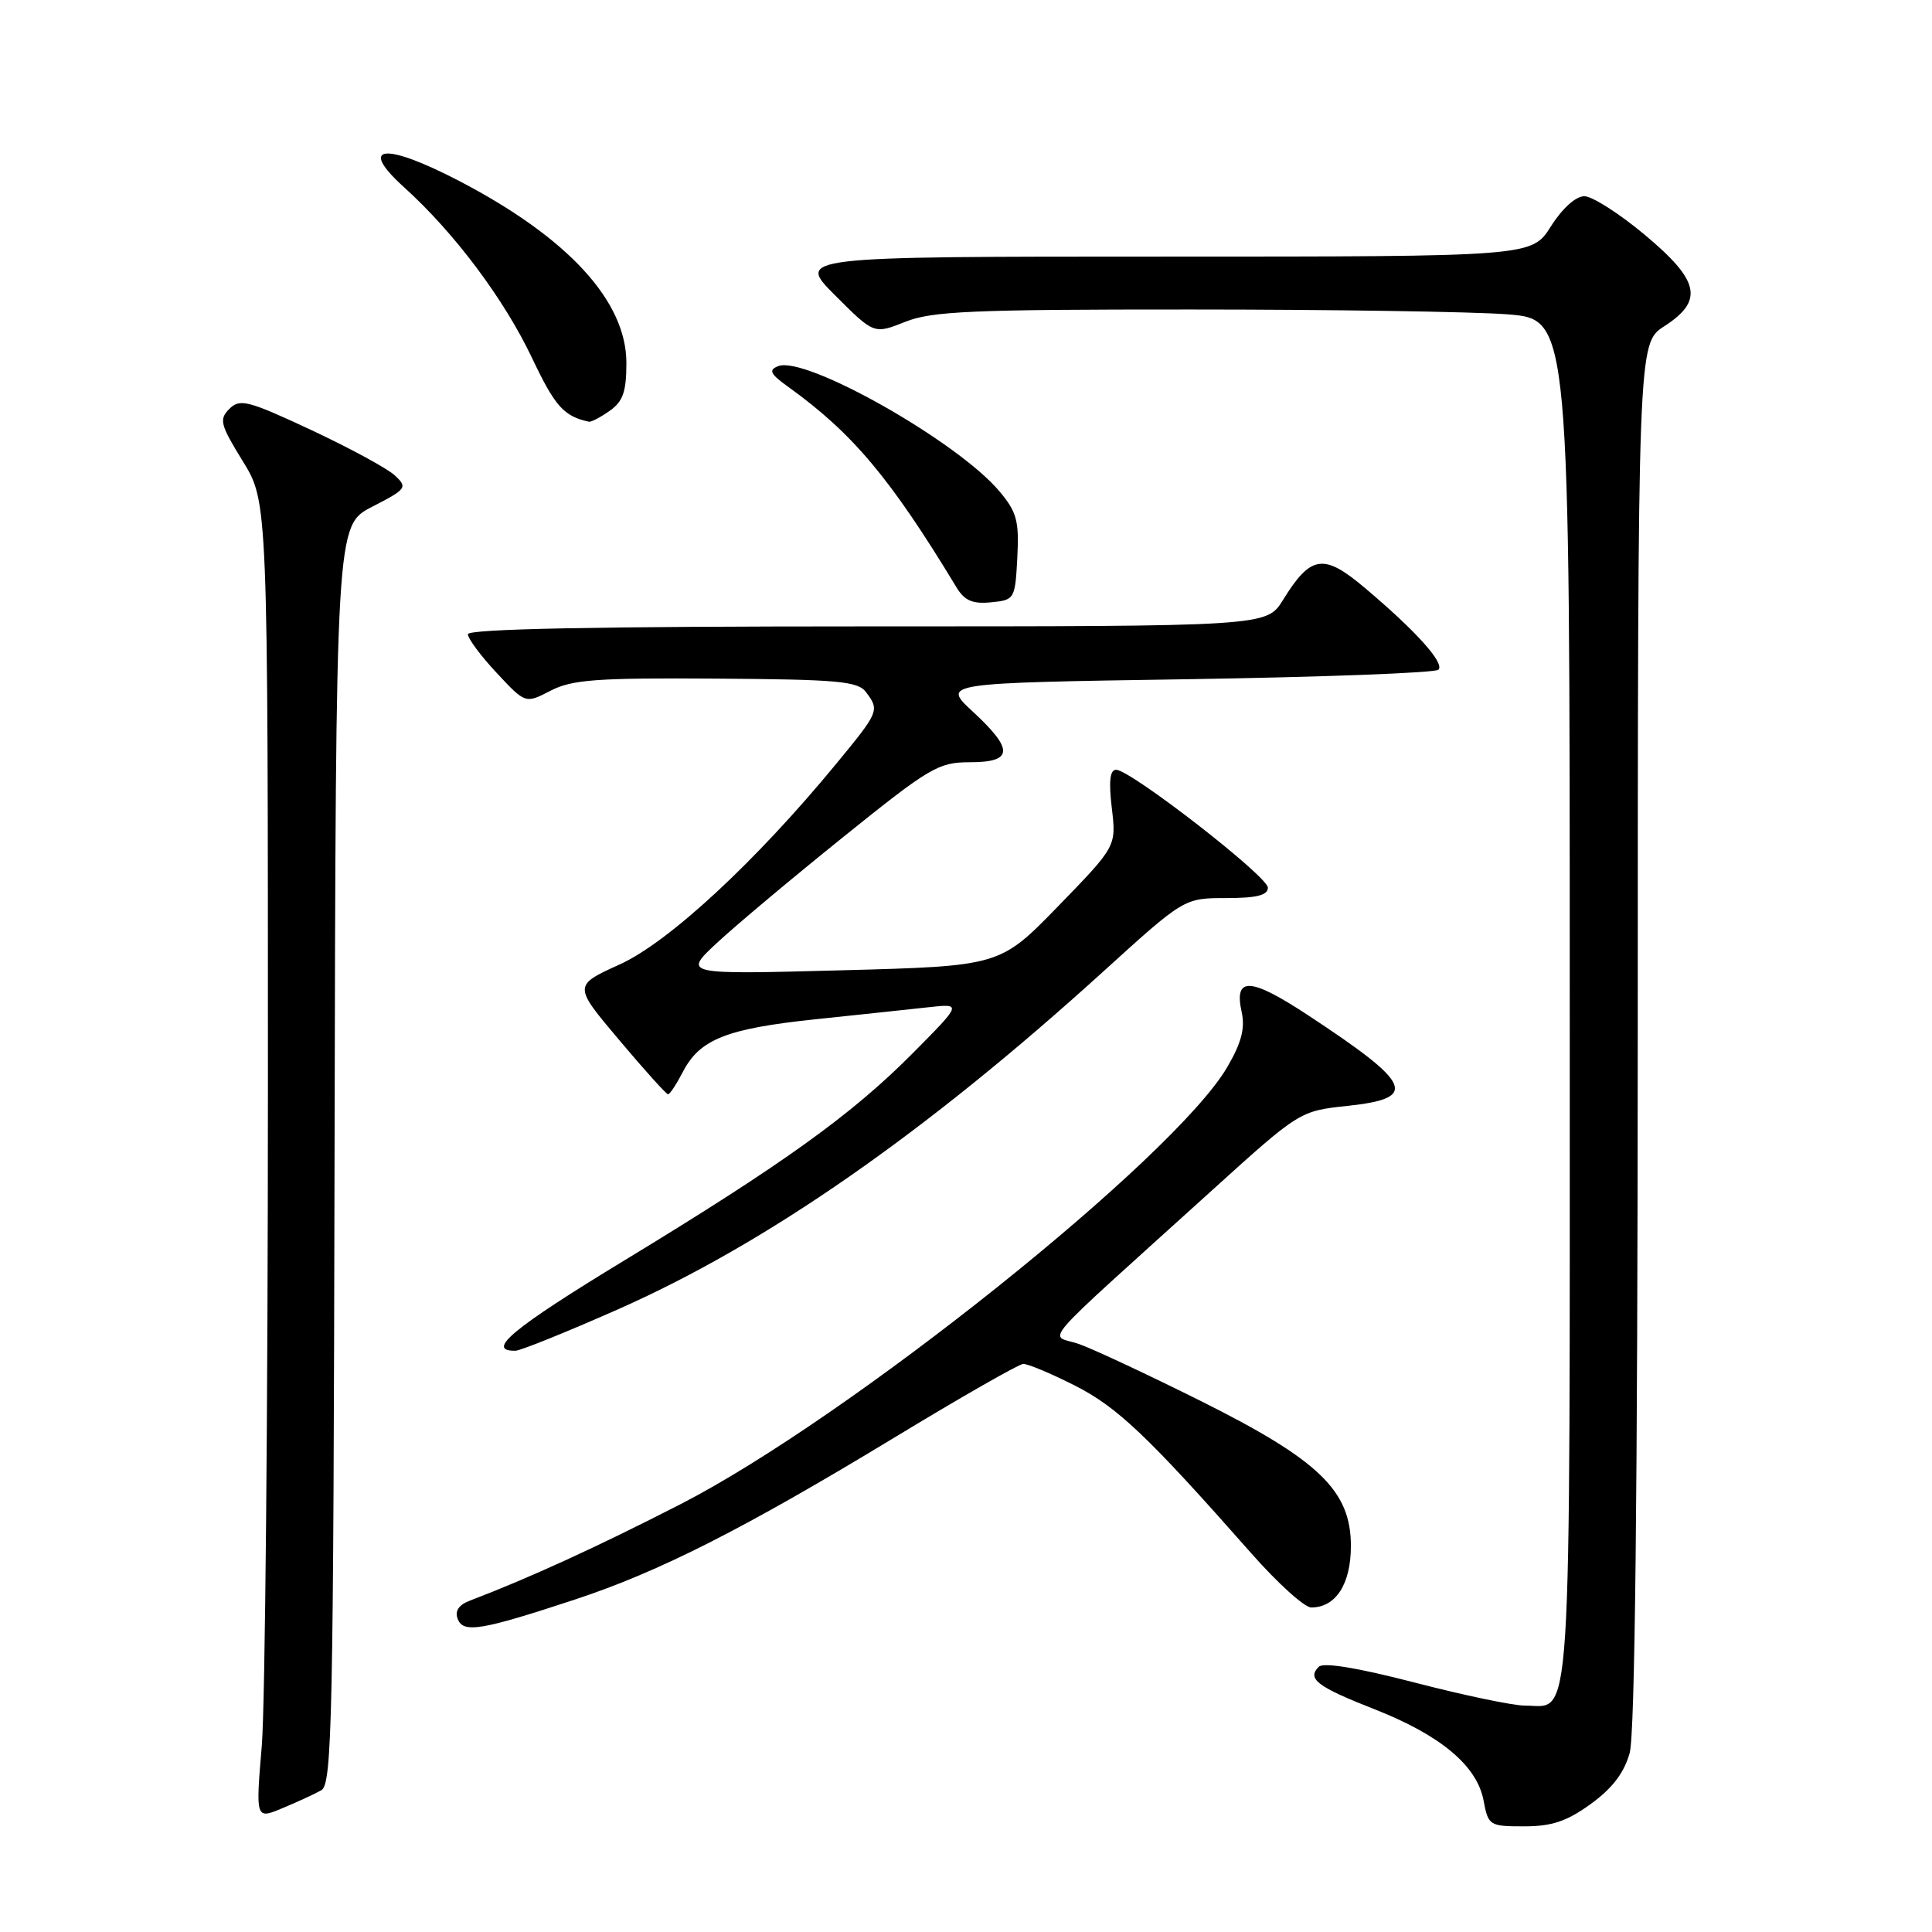 <?xml version="1.0" encoding="UTF-8" standalone="no"?>
<!DOCTYPE svg PUBLIC "-//W3C//DTD SVG 1.1//EN" "http://www.w3.org/Graphics/SVG/1.1/DTD/svg11.dtd" >
<svg xmlns="http://www.w3.org/2000/svg" xmlns:xlink="http://www.w3.org/1999/xlink" version="1.1" viewBox="0 0 256 256">
 <g >
 <path fill="currentColor"
d=" M 210.79 239.03 C 213.63 236.98 215.21 234.91 215.94 232.28 C 216.64 229.77 216.99 197.84 217.01 137.00 C 217.02 45.50 217.02 45.50 220.51 43.24 C 225.80 39.82 225.24 37.21 217.91 31.09 C 214.56 28.29 210.97 26.00 209.93 26.00 C 208.80 26.00 207.00 27.62 205.50 30.00 C 202.97 34.00 202.97 34.00 154.25 34.00 C 105.52 34.00 105.52 34.00 110.67 39.15 C 115.81 44.29 115.81 44.29 119.93 42.65 C 123.46 41.23 128.79 41.00 157.77 41.01 C 176.32 41.01 195.21 41.30 199.75 41.65 C 208.00 42.30 208.00 42.30 208.00 132.58 C 208.00 231.85 208.37 226.00 202.04 226.00 C 200.49 226.00 193.93 224.63 187.46 222.95 C 179.91 220.99 175.36 220.24 174.74 220.86 C 173.15 222.45 174.53 223.50 182.07 226.46 C 190.87 229.91 195.71 233.95 196.58 238.58 C 197.20 241.90 197.36 242.00 201.96 242.00 C 205.63 242.00 207.63 241.33 210.79 239.03 Z  M 42.57 237.22 C 44.01 236.42 44.18 228.05 44.33 152.97 C 44.50 69.62 44.50 69.62 49.31 67.15 C 53.89 64.79 54.03 64.59 52.31 62.99 C 51.31 62.06 46.32 59.36 41.22 56.97 C 32.85 53.06 31.78 52.79 30.39 54.18 C 29.00 55.57 29.18 56.26 32.17 61.11 C 35.50 66.50 35.50 66.50 35.50 144.00 C 35.50 186.62 35.13 225.91 34.69 231.29 C 33.87 241.08 33.87 241.08 37.43 239.59 C 39.38 238.78 41.70 237.71 42.57 237.22 Z  M 76.20 211.94 C 87.37 208.26 98.58 202.57 118.50 190.49 C 127.30 185.15 134.98 180.76 135.57 180.73 C 136.16 180.69 139.23 181.98 142.40 183.58 C 148.07 186.45 152.12 190.31 165.82 205.84 C 169.29 209.78 172.86 213.00 173.74 213.00 C 177.00 213.00 179.00 209.90 179.00 204.85 C 179.00 197.53 174.81 193.48 159.11 185.64 C 152.17 182.18 144.93 178.79 143.00 178.10 C 139.01 176.69 136.71 179.36 160.45 157.86 C 172.21 147.21 172.21 147.21 178.60 146.53 C 188.00 145.52 187.18 143.64 173.32 134.52 C 165.64 129.47 163.48 129.37 164.53 134.11 C 165.00 136.27 164.49 138.19 162.61 141.41 C 155.57 153.42 112.45 187.89 90.18 199.31 C 79.12 204.98 70.13 209.09 62.27 212.09 C 60.78 212.65 60.24 213.47 60.65 214.52 C 61.38 216.44 63.78 216.04 76.20 211.94 Z  M 81.85 173.51 C 101.53 164.81 122.57 150.17 146.17 128.75 C 156.91 119.00 156.91 119.00 162.46 119.00 C 166.50 119.00 168.00 118.63 168.00 117.62 C 168.00 116.13 149.80 102.00 147.89 102.00 C 147.07 102.00 146.90 103.54 147.32 107.07 C 147.92 112.14 147.92 112.14 140.21 120.08 C 132.50 128.01 132.50 128.01 111.50 128.57 C 90.50 129.13 90.50 129.13 95.00 124.94 C 97.47 122.64 105.02 116.31 111.77 110.88 C 123.21 101.67 124.35 101.00 128.52 101.00 C 134.27 101.00 134.36 99.34 128.90 94.29 C 124.80 90.50 124.80 90.50 157.32 90.00 C 175.20 89.72 190.18 89.16 190.60 88.74 C 191.46 87.87 187.62 83.60 180.79 77.85 C 175.38 73.29 173.68 73.55 170.01 79.49 C 167.84 83.00 167.84 83.00 114.92 83.00 C 78.99 83.00 62.00 83.33 62.00 84.04 C 62.00 84.61 63.71 86.92 65.81 89.16 C 69.62 93.25 69.62 93.25 72.96 91.52 C 75.80 90.05 79.07 89.81 94.90 89.92 C 111.02 90.03 113.67 90.26 114.75 91.71 C 116.56 94.13 116.50 94.29 110.81 101.20 C 100.18 114.12 88.61 124.85 82.12 127.79 C 75.96 130.59 75.96 130.59 82.03 137.79 C 85.37 141.76 88.29 145.00 88.52 145.00 C 88.76 145.00 89.64 143.66 90.49 142.02 C 92.72 137.71 96.27 136.30 108.04 135.06 C 113.79 134.46 120.52 133.74 122.98 133.47 C 127.47 132.97 127.47 132.97 121.02 139.48 C 112.89 147.68 103.90 154.15 82.75 167.00 C 67.91 176.02 64.27 179.04 68.31 178.98 C 68.96 178.97 75.06 176.51 81.85 173.51 Z  M 134.80 73.88 C 135.05 69.01 134.74 67.84 132.41 65.08 C 126.88 58.50 106.75 47.11 103.13 48.51 C 101.79 49.03 102.03 49.53 104.50 51.30 C 113.02 57.44 118.00 63.39 126.73 77.81 C 127.80 79.59 128.86 80.05 131.31 79.81 C 134.44 79.51 134.51 79.39 134.80 73.88 Z  M 80.78 54.44 C 82.55 53.20 83.00 51.91 83.00 48.09 C 83.00 39.90 75.26 31.48 60.81 23.96 C 50.88 18.80 47.35 19.22 53.56 24.83 C 60.21 30.84 66.80 39.63 70.52 47.48 C 73.55 53.86 74.70 55.15 78.03 55.88 C 78.32 55.95 79.56 55.30 80.78 54.44 Z "/>
</g>
</svg>